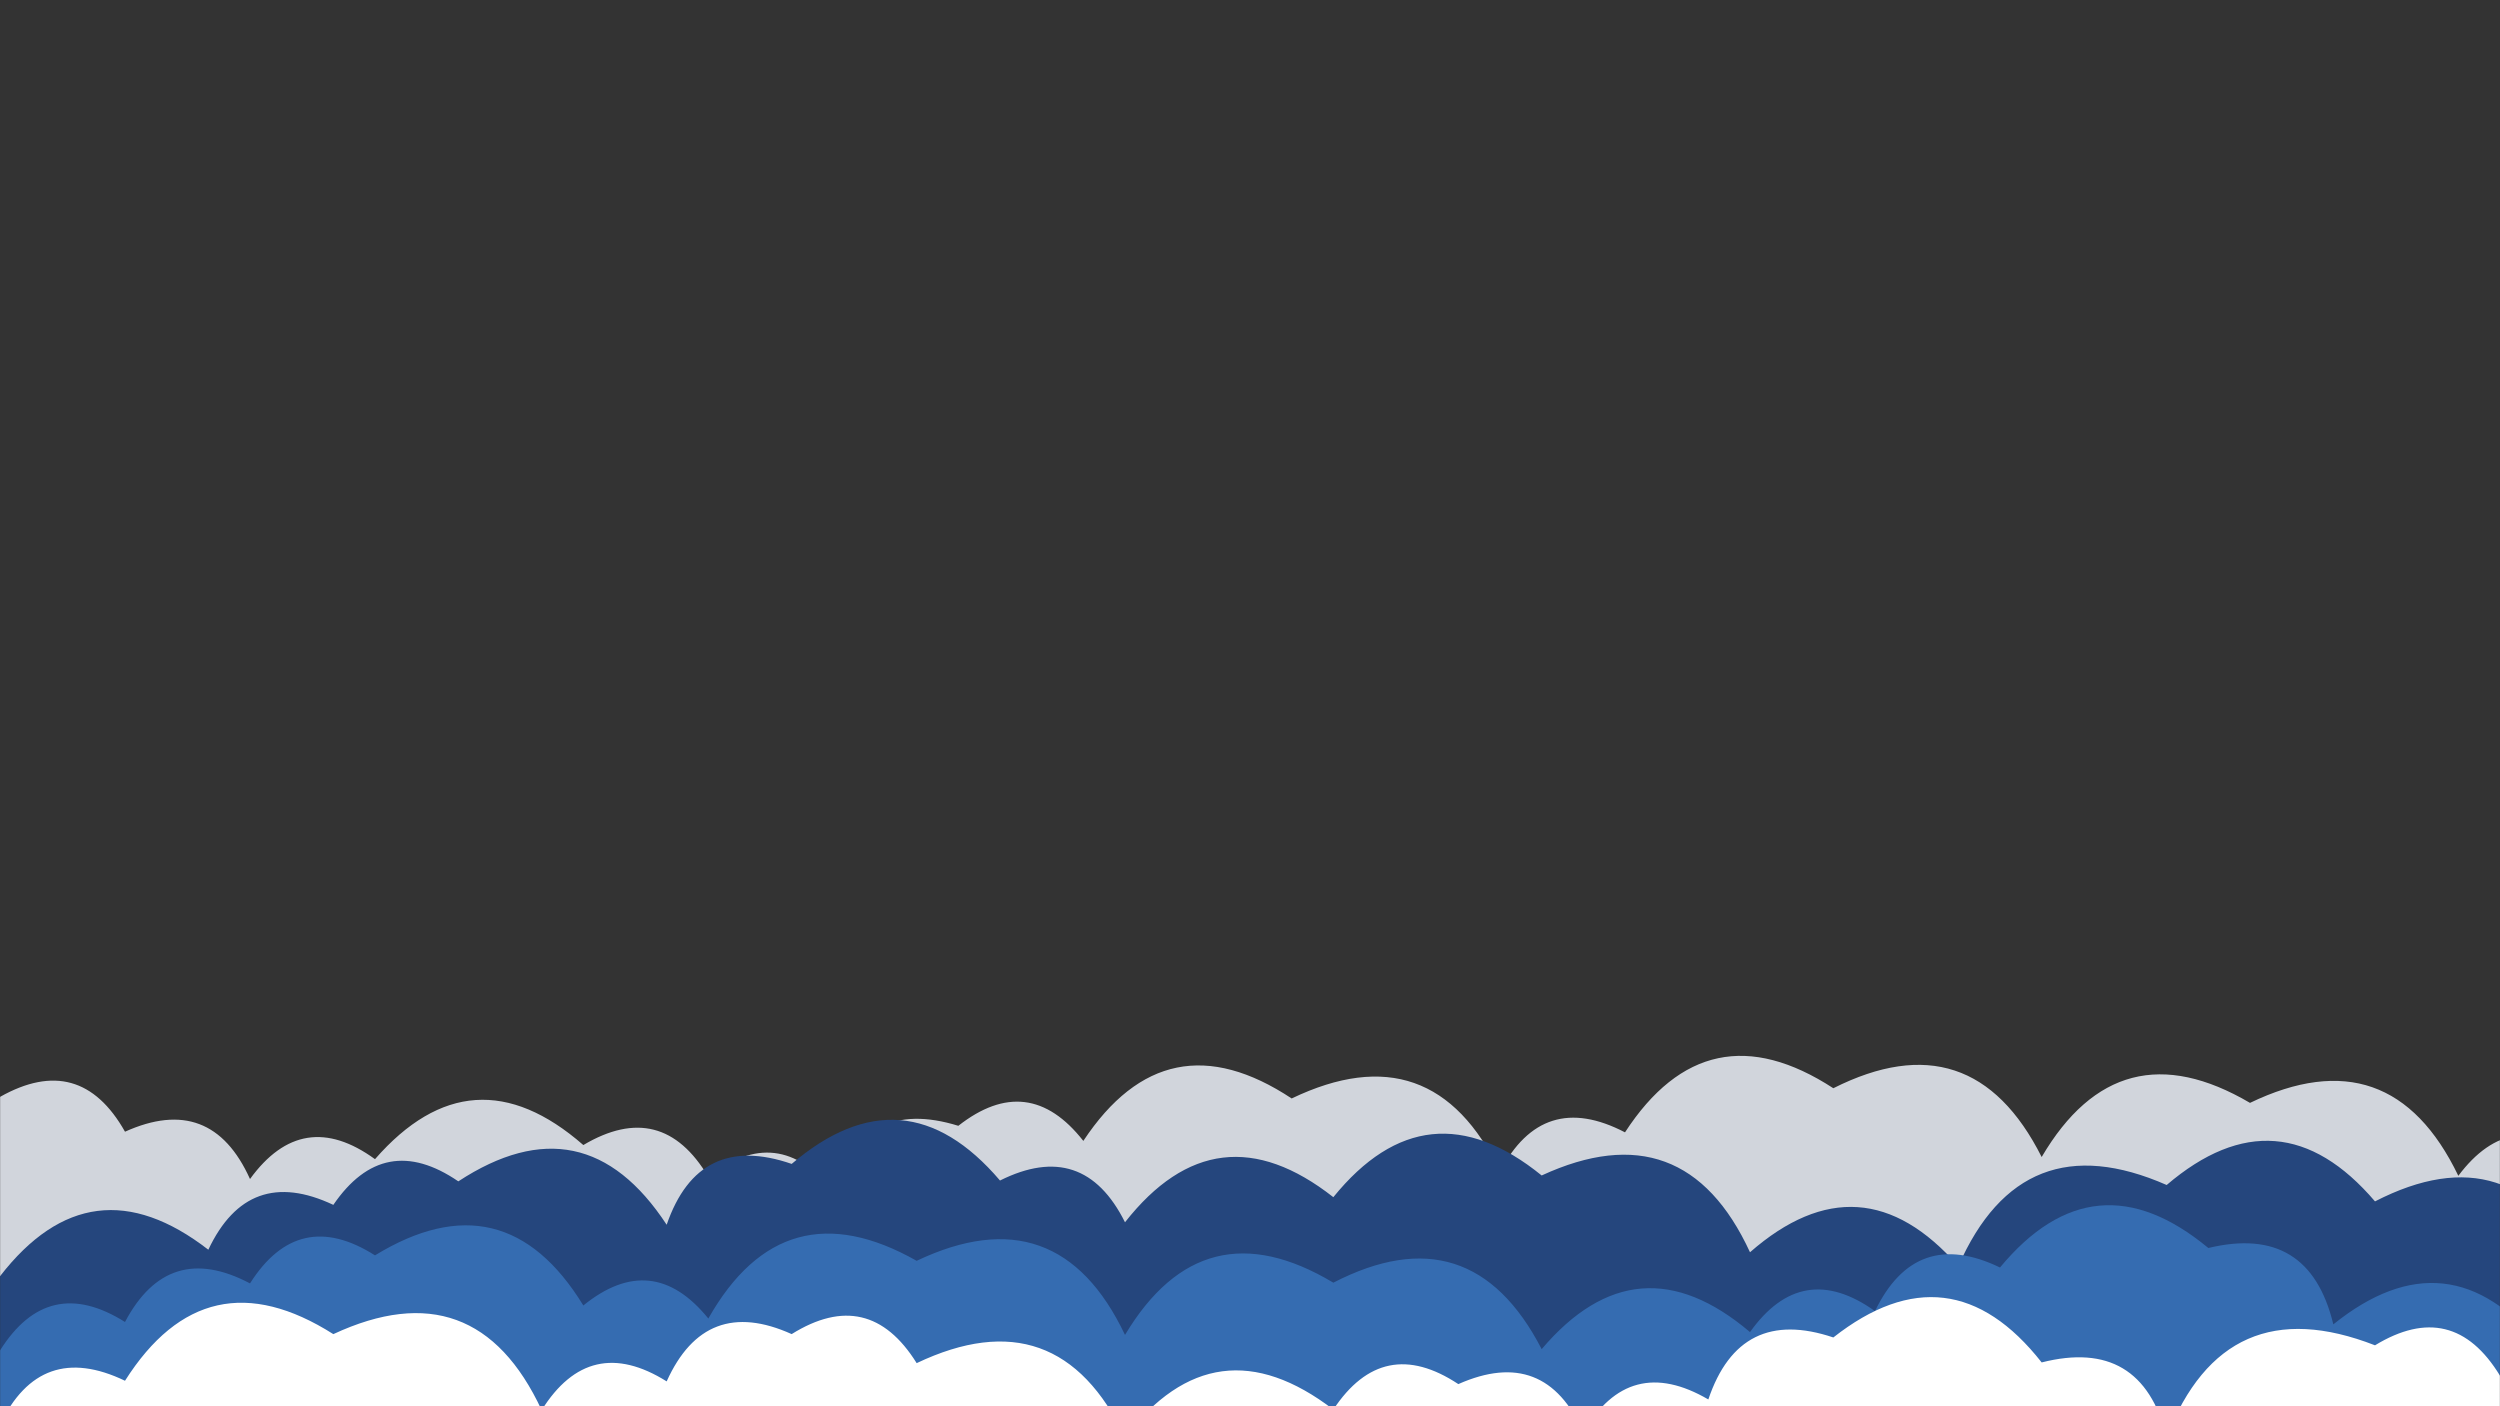 <svg xmlns="http://www.w3.org/2000/svg" version="1.1" xmlns:xlink="http://www.w3.org/1999/xlink" xmlns:svgjs="http://svgjs.com/svgjs" width="1920" height="1080" preserveAspectRatio="none" viewBox="0 0 1920 1080">
    <rect x="0" y="0" width="1920" height="1080" fill="#333333" stroke="none"/>
    <g mask="url(&quot;#SvgjsMask1012&quot;)" fill="none">
        <path d="M1984 1080L0 1080 L0 842.42Q61.37 807.78, 96 869.15Q162.17 839.32, 192 905.49Q232.38 849.87, 288 890.24Q362.58 804.82, 448 879.4Q508.25 843.64, 544 903.89Q597.64 861.53, 640 915.18Q662.72 841.9, 736 864.62Q789.8 822.42, 832 876.22Q895.7 779.92, 992 843.62Q1100.13 791.75, 1152 899.89Q1184.88 836.76, 1248 869.64Q1311.06 772.7, 1408 835.76Q1514.41 782.17, 1568 888.59Q1627.21 787.8, 1728 847.01Q1836 795.01, 1888 903.02Q1929.12 848.13, 1984 889.25z" fill="rgba(209, 213, 220, 1)"></path>
        <path d="M1984 1080L0 1080 L0 980.17Q69.81 889.98, 160 959.79Q190.78 894.57, 256 925.34Q294.97 868.31, 352 907.28Q448.66 843.94, 512 940.61Q536.63 869.25, 608 893.88Q694.38 820.26, 768 906.64Q832.03 874.67, 864 938.71Q934.36 849.07, 1024 919.43Q1095.66 831.1, 1184 902.76Q1293.49 852.25, 1344 961.73Q1429.35 887.08, 1504 972.42Q1552.83 861.25, 1664 910.08Q1750.3 836.38, 1824 922.67Q1929.65 868.32, 1984 973.97z" fill="#25467d"></path>
        <path d="M1952 1080L0 1080 L0 1037.18Q37.06 978.24, 96 1015.29Q129.18 952.47, 192 985.65Q229.24 926.88, 288 964.12Q387.25 903.37, 448 1002.61Q501.01 959.62, 544 1012.63Q601.84 910.47, 704 968.31Q812.46 916.76, 864 1025.22Q923.94 925.16, 1024 985.1Q1129.52 930.62, 1184 1036.14Q1257.45 949.6, 1344 1023.05Q1383.94 966.99, 1440 1006.93Q1471.26 942.18, 1536 973.44Q1608.51 885.96, 1696 958.47Q1773.32 939.79, 1792 1017.11Q1880.68 945.79, 1952 1034.47z" fill="#356cb1"></path>
        <path d="M2080 1080L0 1080 L0 1094.16Q31.13 1029.29, 96 1060.42Q158.09 962.51, 256 1024.61Q365.19 973.8, 416 1082.99Q452.96 1023.95, 512 1060.91Q541.84 994.75, 608 1024.59Q667.15 987.74, 704 1046.89Q812.44 995.33, 864 1103.77Q933.39 1013.16, 1024 1082.55Q1062.22 1024.77, 1120 1062.99Q1186.52 1033.51, 1216 1100.04Q1251.38 1039.41, 1312 1074.79Q1336.19 1002.98, 1408 1027.17Q1497.59 956.76, 1568 1046.35Q1644.55 1026.89, 1664 1103.44Q1708.88 988.32, 1824 1033.2Q1883.67 996.87, 1920 1056.54Q2023.36 999.89, 2080 1103.25z" fill="white"></path>
    </g>
    <defs>
        <mask id="SvgjsMask1012">
            <rect width="1920" height="1080" fill="#ffffff"></rect>
        </mask>
    </defs>
</svg>
